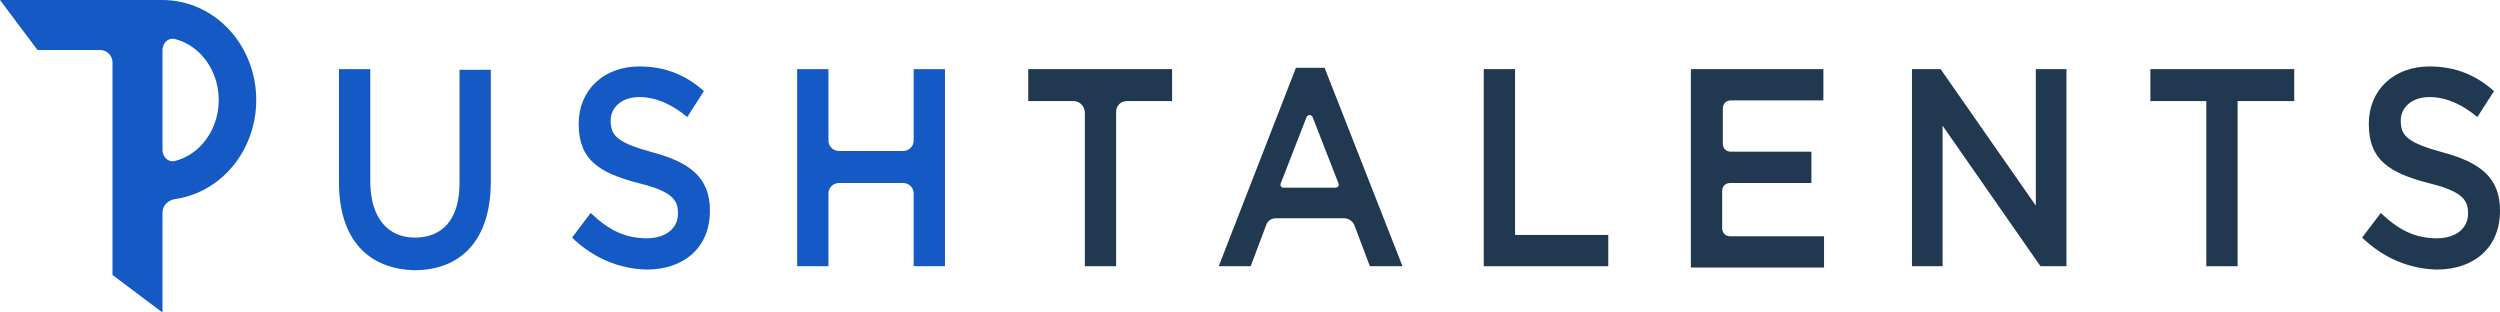 <svg width="200" height="25" viewBox="0 0 200 25" fill="none" xmlns="http://www.w3.org/2000/svg">
<path d="M27.118 14.585V5.528H29.622V14.479C29.622 17.409 31.007 19.007 33.191 19.007C35.429 19.007 36.761 17.516 36.761 14.639V5.582H39.265V14.532C39.265 19.221 36.867 21.618 33.138 21.618C29.462 21.511 27.118 19.167 27.118 14.585Z" fill="#155AC4"/>
<path d="M45.764 19.007L47.256 17.036C48.642 18.368 49.973 19.061 51.731 19.061C53.276 19.061 54.236 18.262 54.236 17.09V17.036C54.236 15.917 53.65 15.278 51.039 14.639C48.002 13.84 46.297 12.827 46.297 9.95V9.897C46.297 7.18 48.322 5.315 51.145 5.315C53.223 5.315 54.875 6.008 56.313 7.287L54.981 9.364C53.703 8.299 52.424 7.766 51.145 7.766C49.707 7.766 48.855 8.619 48.855 9.631V9.684C48.855 10.909 49.494 11.442 52.211 12.188C55.194 12.987 56.793 14.213 56.793 16.823V16.876C56.793 19.807 54.715 21.565 51.731 21.565C49.547 21.511 47.469 20.659 45.764 19.007Z" fill="#155AC4"/>
<path d="M63.772 5.528H66.276V11.229C66.276 11.709 66.649 12.081 67.128 12.081H72.243C72.722 12.081 73.095 11.709 73.095 11.229V5.528H75.599V21.298H73.095V15.491C73.095 15.012 72.722 14.639 72.243 14.639H67.128C66.649 14.639 66.276 15.012 66.276 15.491V21.298H63.772V5.528Z" fill="#155AC4"/>
<path d="M85.882 8.086H82.259V5.528H93.767V8.086H90.144C89.664 8.086 89.291 8.459 89.291 8.938V21.298H86.787V8.938C86.734 8.459 86.361 8.086 85.882 8.086Z" fill="#213950"/>
<path d="M103.676 5.422H105.967L112.2 21.298H109.59L108.364 18.049C108.258 17.729 107.885 17.462 107.565 17.462H102.078C101.705 17.462 101.385 17.675 101.279 18.049L100.053 21.298H97.496L103.676 5.422ZM107.086 14.692L105.008 9.364C104.901 9.151 104.635 9.151 104.528 9.364L102.451 14.692C102.397 14.852 102.504 15.012 102.664 15.012H106.819C107.032 15.012 107.139 14.852 107.086 14.692Z" fill="#213950"/>
<path d="M118.7 5.528H121.204V18.794H128.663V21.298H118.7V5.528Z" fill="#213950"/>
<path d="M135.322 5.528H145.871V8.032H138.466C138.093 8.032 137.826 8.299 137.826 8.672V11.495C137.826 11.868 138.093 12.135 138.466 12.135H144.912V14.639H138.412C138.039 14.639 137.773 14.905 137.773 15.278V18.262C137.773 18.634 138.039 18.901 138.412 18.901H145.924V21.405H135.269V5.528H135.322Z" fill="#213950"/>
<path d="M152.957 5.528H155.248L162.866 16.45V5.528H165.317V21.298H163.239L155.408 10.057V21.298H152.957V5.528Z" fill="#213950"/>
<path d="M176.558 8.086H172.03V5.528H183.538V8.086H179.009V21.298H176.505V8.086H176.558Z" fill="#213950"/>
<path d="M188.972 19.007L190.464 17.036C191.849 18.368 193.181 19.061 194.939 19.061C196.484 19.061 197.443 18.262 197.443 17.09V17.036C197.443 15.917 196.857 15.278 194.246 14.639C191.209 13.84 189.505 12.827 189.505 9.95V9.897C189.505 7.18 191.529 5.315 194.353 5.315C196.43 5.315 198.082 6.008 199.521 7.287L198.189 9.364C196.91 8.299 195.631 7.766 194.353 7.766C192.914 7.766 192.062 8.619 192.062 9.631V9.684C192.062 10.909 192.701 11.442 195.418 12.188C198.402 12.987 200 14.213 200 16.823V16.876C200 19.807 197.922 21.565 194.939 21.565C192.754 21.511 190.677 20.659 188.972 19.007Z" fill="#213950"/>
<path fill-rule="evenodd" clip-rule="evenodd" d="M13 4C13 3.448 13.454 2.988 13.99 3.123C14.785 3.323 15.533 3.763 16.14 4.421C16.999 5.351 17.5 6.637 17.5 8C17.5 9.363 16.999 10.649 16.14 11.579C15.533 12.237 14.785 12.677 13.99 12.877C13.454 13.012 13 12.552 13 12V4ZM13.997 15.929C13.45 16.007 13 16.448 13 17V25L9 22V5C9 4.448 8.552 4 8 4L3 4L-1.52588e-05 0H13C15.03 0 16.949 0.875 18.345 2.386C19.737 3.894 20.5 5.915 20.5 8C20.5 10.085 19.737 12.106 18.345 13.614C17.18 14.875 15.651 15.693 13.997 15.929Z" fill="#155AC4"/>
</svg>
